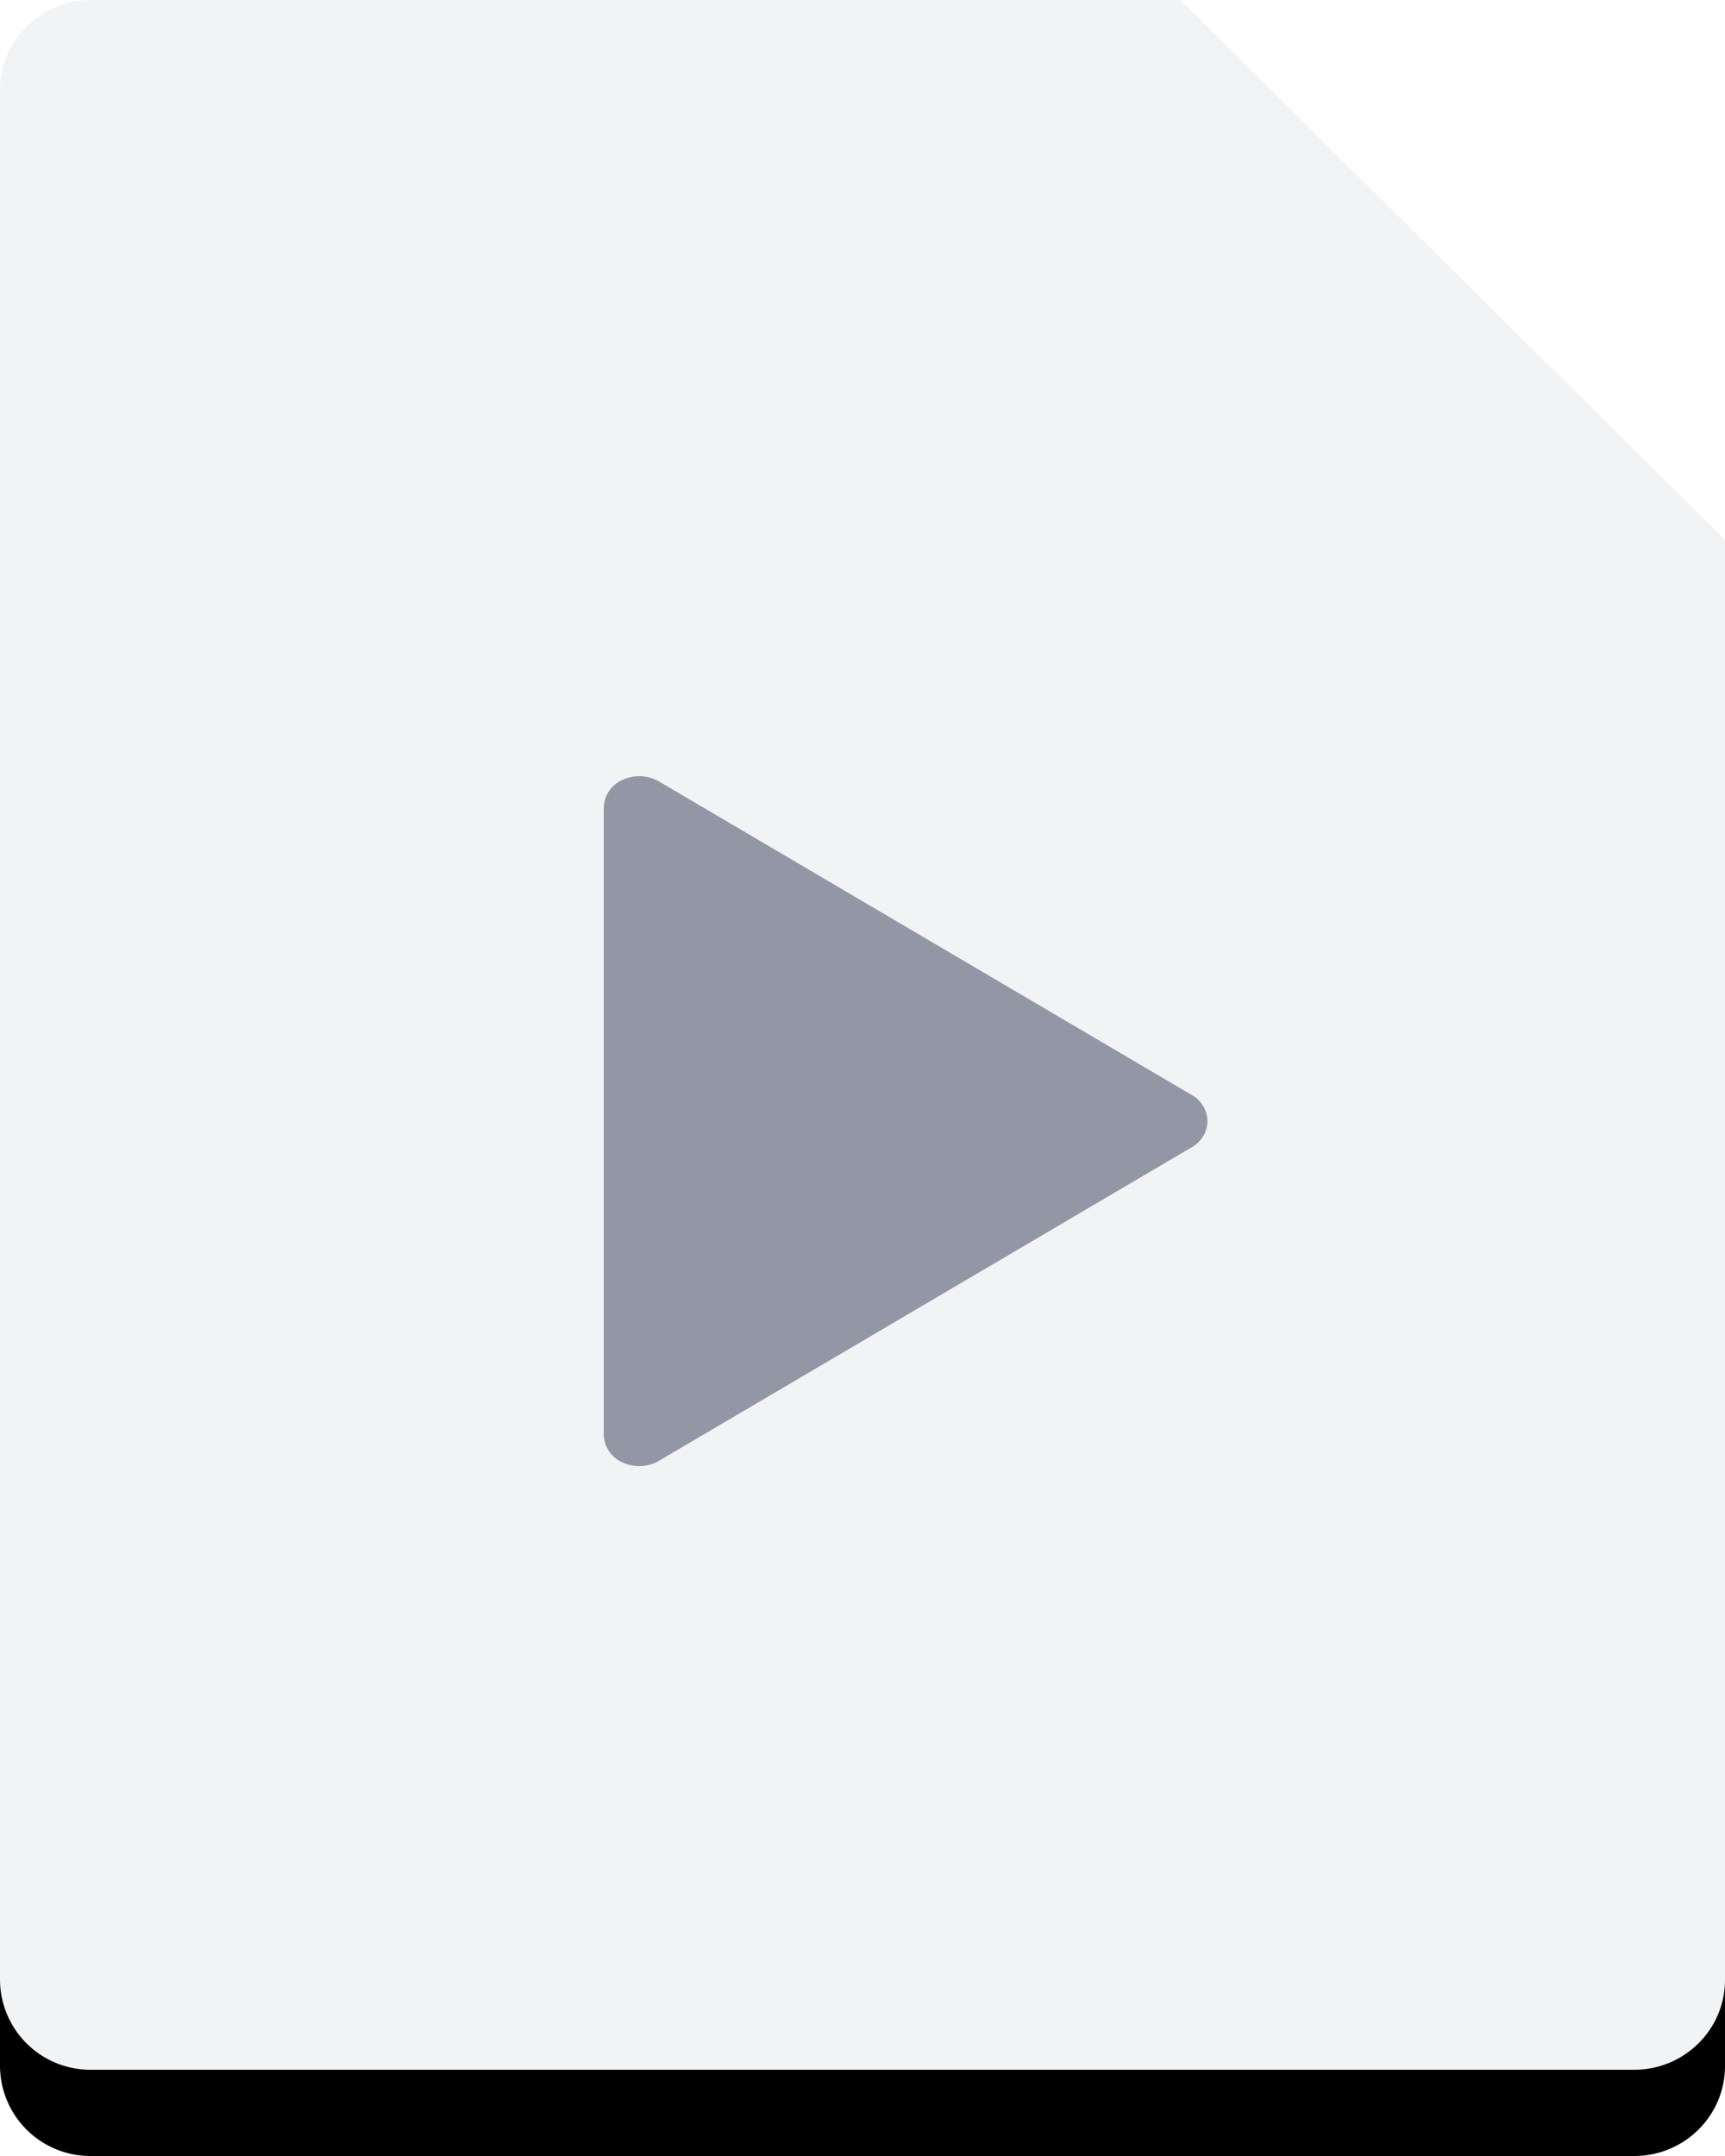 <svg xmlns="http://www.w3.org/2000/svg" xmlns:xlink="http://www.w3.org/1999/xlink" width="20" height="25" viewBox="0 0 20 25">
    <defs>
        <path id="b" d="M18.947 24H1.053A1.048 1.048 0 0 1 0 22.957V1.043C0 .467.471 0 1.053 0h12.631L20 6.26v16.697c0 .576-.471 1.043-1.053 1.043z"/>
        <filter id="a" width="105%" height="108.3%" x="-2.5%" y="-2.1%" filterUnits="objectBoundingBox">
            <feOffset dy="1" in="SourceAlpha" result="shadowOffsetOuter1"/>
            <feColorMatrix in="shadowOffsetOuter1" values="0 0 0 0 0.871 0 0 0 0 0.874 0 0 0 0 0.88 0 0 0 1 0"/>
        </filter>
    </defs>
    <g fill="none" fill-rule="evenodd">
        <g>
            <use fill="#000" filter="url(#a)" xlink:href="#b"/>
            <use fill="#F2F3F5" xlink:href="#b"/>
        </g>
        <path fill="#9397A5" d="M13.817 12.697L7.64 9.061a.459.459 0 0 0-.422-.018.36.36 0 0 0-.218.32v7.273a.36.36 0 0 0 .217.321.456.456 0 0 0 .423-.018l6.177-3.636A.355.355 0 0 0 14 13a.355.355 0 0 0-.183-.303z"/>
    </g>
</svg>
